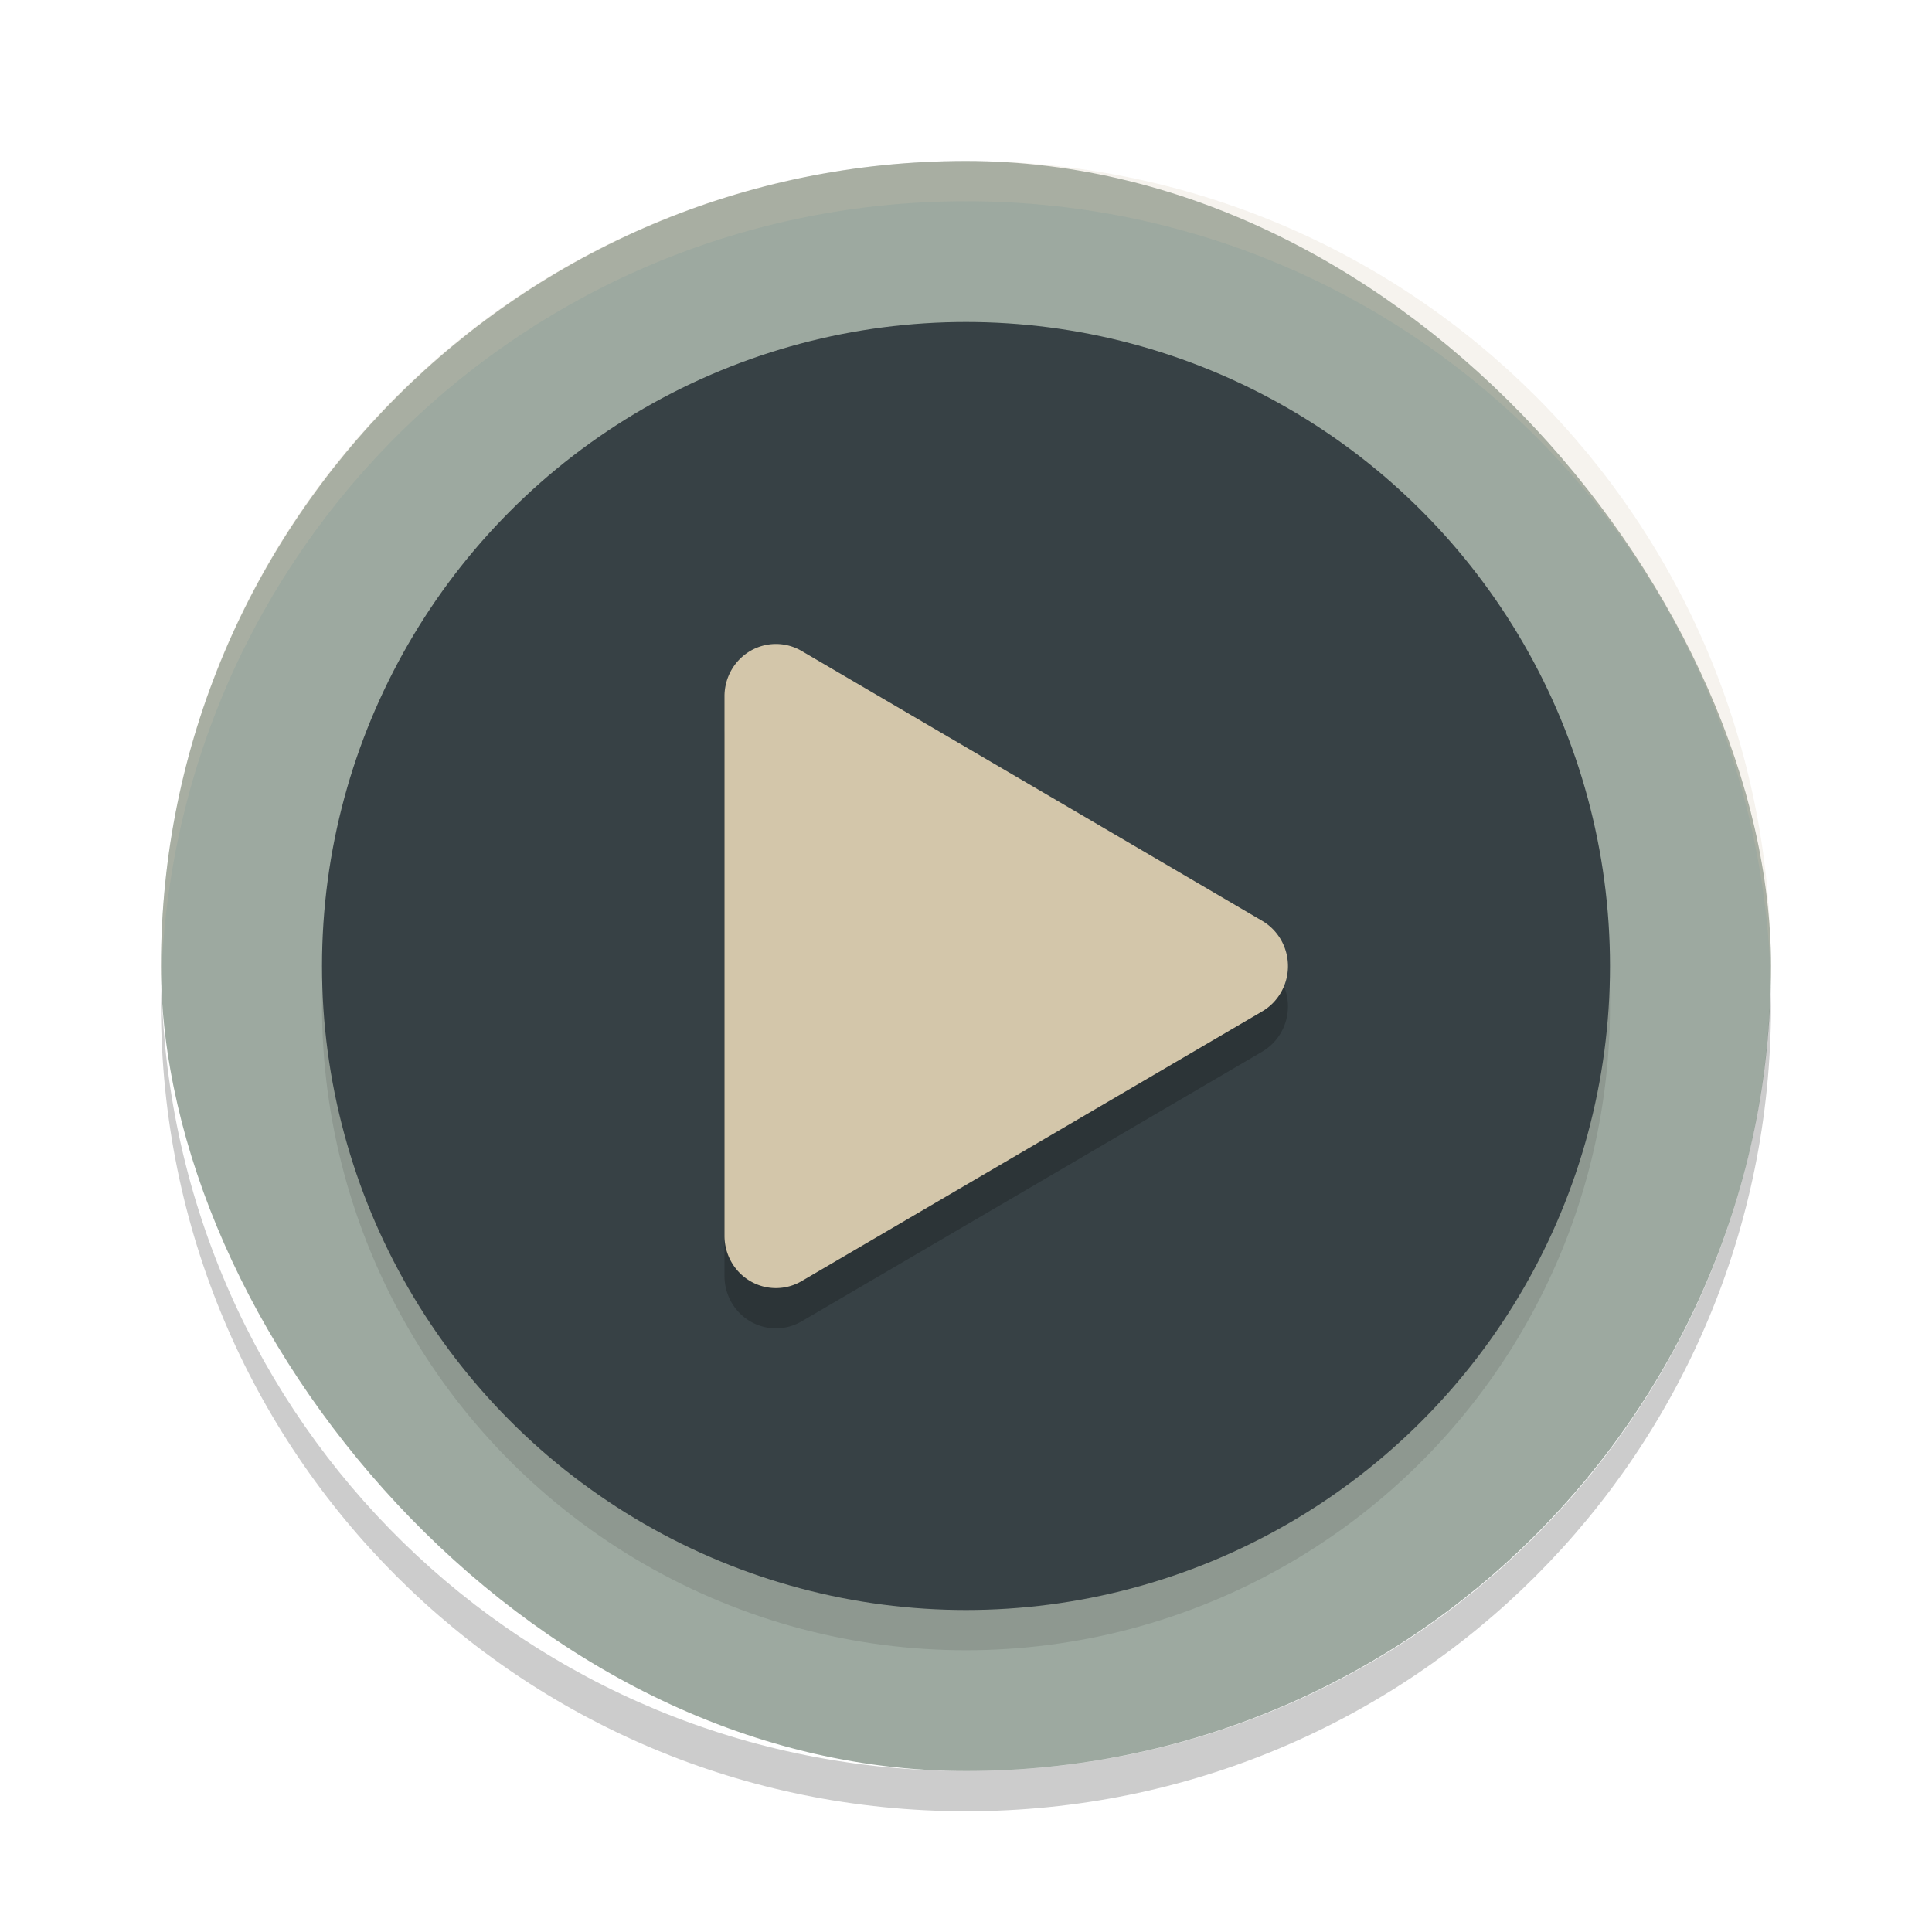 <svg xmlns="http://www.w3.org/2000/svg" width="24" height="24" version="1">
 <rect style="fill:#9da9a0" width="20" height="20" x="2" y="2" rx="10" ry="10"/>
 <circle style="opacity:0.1" cx="12" cy="12.5" r="8"/>
 <path style="opacity:0.2;fill:#d3c6aa" d="M 12,2 C 6.46,2 2.001,6.46 2.001,12 c 0,0.084 -0.002,0.167 0,0.25 C 2.133,6.827 6.544,2.5 12,2.5 c 5.456,0 9.867,4.327 9.999,9.75 0.002,-0.084 0,-0.166 0,-0.25 C 21.999,6.46 17.54,2 12,2 Z"/>
 <path style="opacity:0.2" d="M 2.006,12.25 C 2.004,12.334 2,12.416 2,12.5 c 0,5.54 4.46,10 10,10 5.54,0 10,-4.46 10,-10 0,-0.084 -0.004,-0.167 -0.006,-0.25 C 21.862,17.673 17.456,22 12,22 6.544,22 2.138,17.673 2.006,12.25 Z"/>
 <circle style="fill:#374145" cx="12" cy="12" r="8"/>
 <path style="opacity:0.2" d="m 9.654,8.5 a 0.639,0.649 0 0 0 -0.654,0.649 V 15.852 a 0.639,0.649 0 0 0 0.959,0.562 l 2.861,-1.675 2.861,-1.676 a 0.639,0.649 0 0 0 0,-1.123 L 12.82,10.263 9.959,8.587 a 0.639,0.649 0 0 0 -0.305,-0.087 z"/>
 <path style="fill:#d3c6aa" d="m 9.654,8 a 0.639,0.649 0 0 0 -0.654,0.649 V 15.352 a 0.639,0.649 0 0 0 0.959,0.562 l 2.861,-1.675 2.861,-1.676 a 0.639,0.649 0 0 0 0,-1.123 L 12.82,9.763 9.959,8.087 a 0.639,0.649 0 0 0 -0.305,-0.087 z"/>
</svg>
